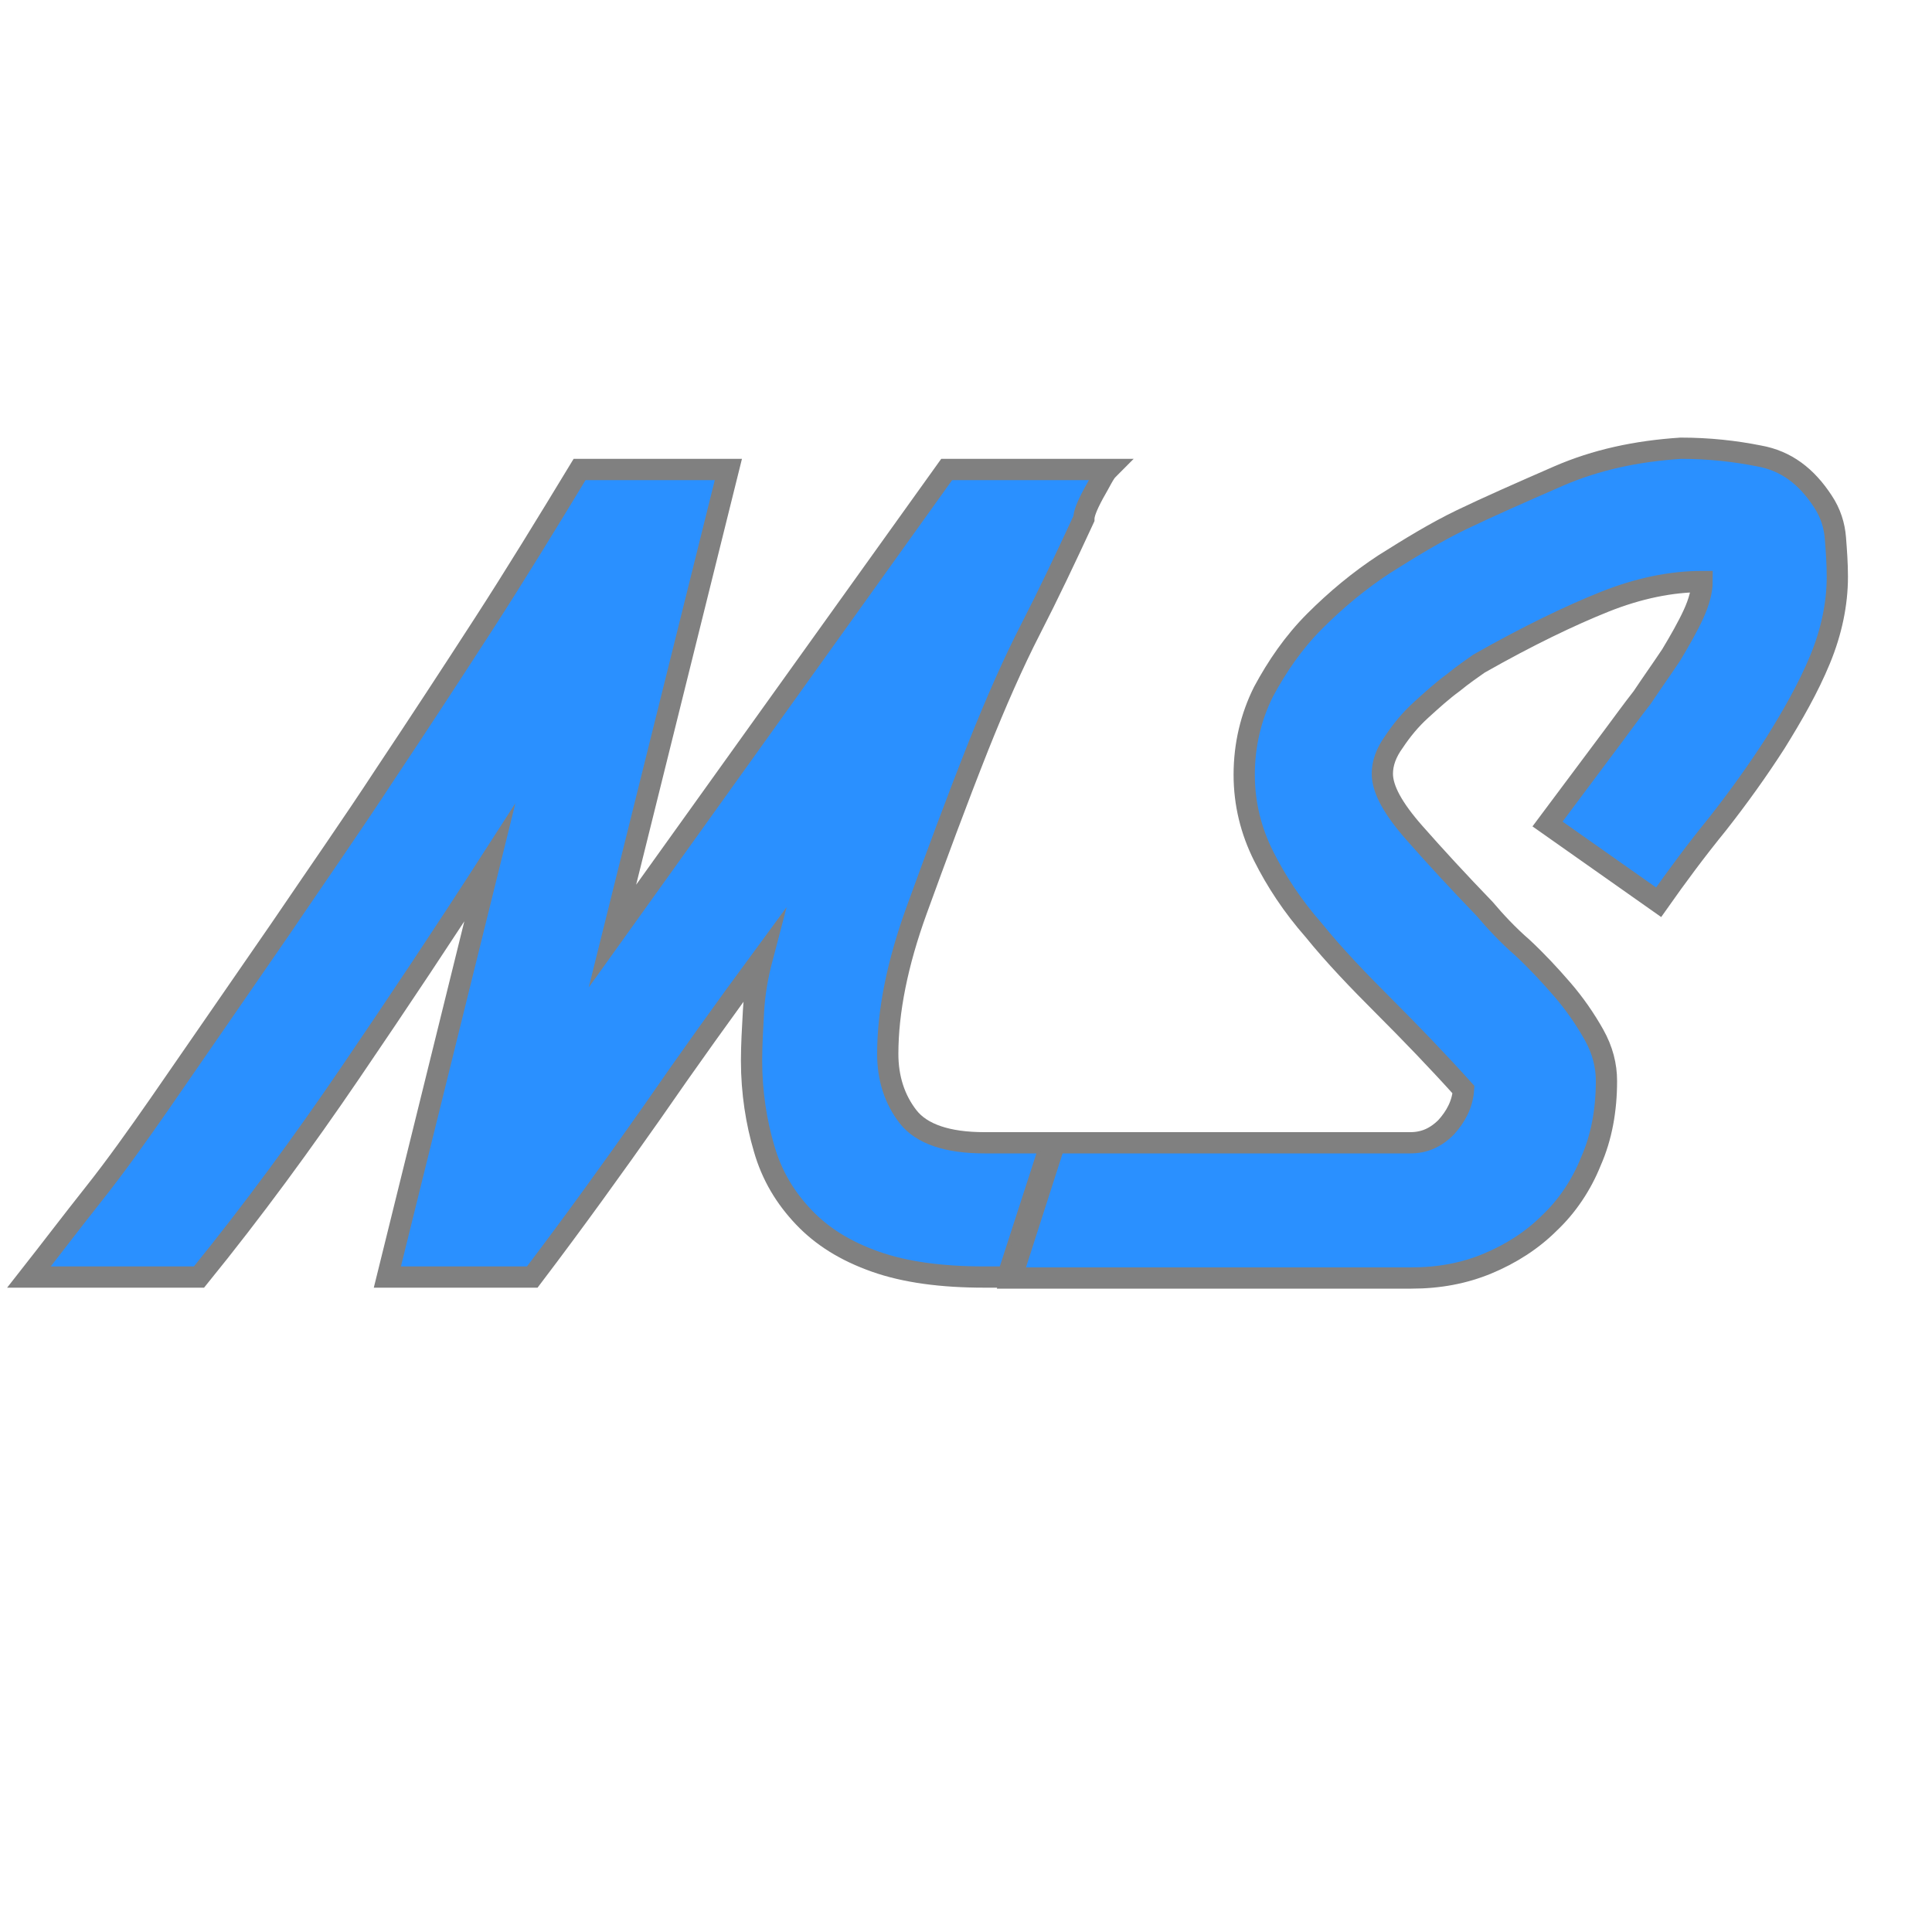 <?xml version="1.0" encoding="utf-8"?>
<!-- Generator: Adobe Illustrator 22.1.0, SVG Export Plug-In . SVG Version: 6.00 Build 0)  -->
<svg version="1.1" id="Layer_1" xmlns="http://www.w3.org/2000/svg" xmlns:xlink="http://www.w3.org/1999/xlink" x="0px" y="0px"
	 viewBox="0 0 200 200" style="enable-background:new 0 0 200 200;" xml:space="preserve">
<style type="text/css">
	.st0{fill:#2A90FF;stroke:#808080;stroke-width:2.2;stroke-miterlimit:10;}
</style>
<g>
	<path class="st0" d="M113.2,51.1c-0.7,1.3-1,2.1-1,2.6c-1.9,4.1-3.7,7.9-5.5,11.4c-1.8,3.5-3.6,7.6-5.4,12.1
		C99,83,96.9,88.7,94.9,94.2c-2,5.5-3,10.5-3,14.9c0,2.5,0.7,4.7,2.1,6.5c1.4,1.8,4.1,2.7,7.9,2.7h6.9l-4.5,13.9h-2.4
		c-4.4,0-8.2-0.5-11.3-1.6c-3.1-1.1-5.5-2.6-7.4-4.6c-1.9-2-3.3-4.3-4.1-7.1c-0.8-2.7-1.3-5.8-1.3-9.1c0-1.6,0.1-3.3,0.2-5.1
		c0.1-1.8,0.4-3.6,0.9-5.5c-3.9,5.3-7.7,10.6-11.5,16.1c-3.8,5.4-7.9,11.1-12.3,16.9h-15l10.6-42.9c-4.7,7.3-9.5,14.5-14.4,21.7
		c-4.9,7.2-10.1,14.3-15.7,21.2H3c2.2-2.8,4.4-5.7,6.7-8.6c2.3-2.9,4.5-6,6.8-9.3c4.5-6.5,8.7-12.6,12.5-18.1
		c3.8-5.6,7.5-10.9,10.9-16.1c3.4-5.1,6.8-10.3,10.1-15.4c3.3-5.1,6.6-10.5,10-16.1h15.4l-12,48.3l34.6-48.3h16.7
		C114.3,49,113.9,49.9,113.2,51.1z"/>
	<path class="st0" d="M188.7,51.9c0.8,1.2,1.2,2.5,1.3,3.8c0.1,1.3,0.2,2.6,0.2,4c0,2.8-0.6,5.7-1.8,8.6c-1.2,2.9-2.8,5.7-4.6,8.6
		c-1.8,2.8-3.8,5.6-6,8.4c-2.2,2.7-4.2,5.4-6.1,8.1l-11.5-8.1l6.8-9.1c0.9-1.2,1.9-2.6,3-4c1-1.5,2-2.9,3-4.4
		c0.9-1.5,1.7-2.9,2.3-4.2c0.6-1.3,0.9-2.5,0.9-3.4c-3.2,0-6.6,0.7-10.1,2.1c-3.5,1.4-7.9,3.5-13,6.4c-0.7,0.5-1.6,1.1-2.7,2
		c-1.1,0.8-2.2,1.8-3.3,2.8c-1.1,1-2,2.1-2.8,3.3c-0.8,1.1-1.2,2.2-1.2,3.3c0,1.6,1.1,3.6,3.3,6.1c2.2,2.5,4.6,5.1,7.3,7.9
		c1.1,1.3,2.4,2.7,3.9,4c1.5,1.4,2.8,2.8,4.1,4.3c1.3,1.5,2.4,3.1,3.3,4.7c0.9,1.6,1.3,3.2,1.3,4.8c0,3-0.5,5.8-1.6,8.3
		c-1,2.5-2.5,4.7-4.3,6.4c-1.8,1.8-4,3.2-6.4,4.2s-5,1.5-7.9,1.5h-41.4l4.5-14h36.8c1.4,0,2.6-0.5,3.7-1.6c1-1.1,1.7-2.4,1.8-3.9
		c-2.7-3-5.5-5.9-8.2-8.6c-2.7-2.7-5.2-5.3-7.3-7.9c-2.2-2.5-3.9-5.1-5.2-7.7c-1.3-2.6-2-5.4-2-8.4c0-3.1,0.7-6,2-8.6
		c1.4-2.6,3.1-5.1,5.3-7.3c2.2-2.2,4.6-4.2,7.2-5.9c2.7-1.7,5.3-3.3,8-4.6c2.7-1.3,6.1-2.8,10-4.5c3.9-1.7,8.1-2.6,12.7-2.9
		c2.9,0,5.6,0.3,8.1,0.8C184.9,47.7,187,49.3,188.7,51.9z"/>
</g>
</svg>
